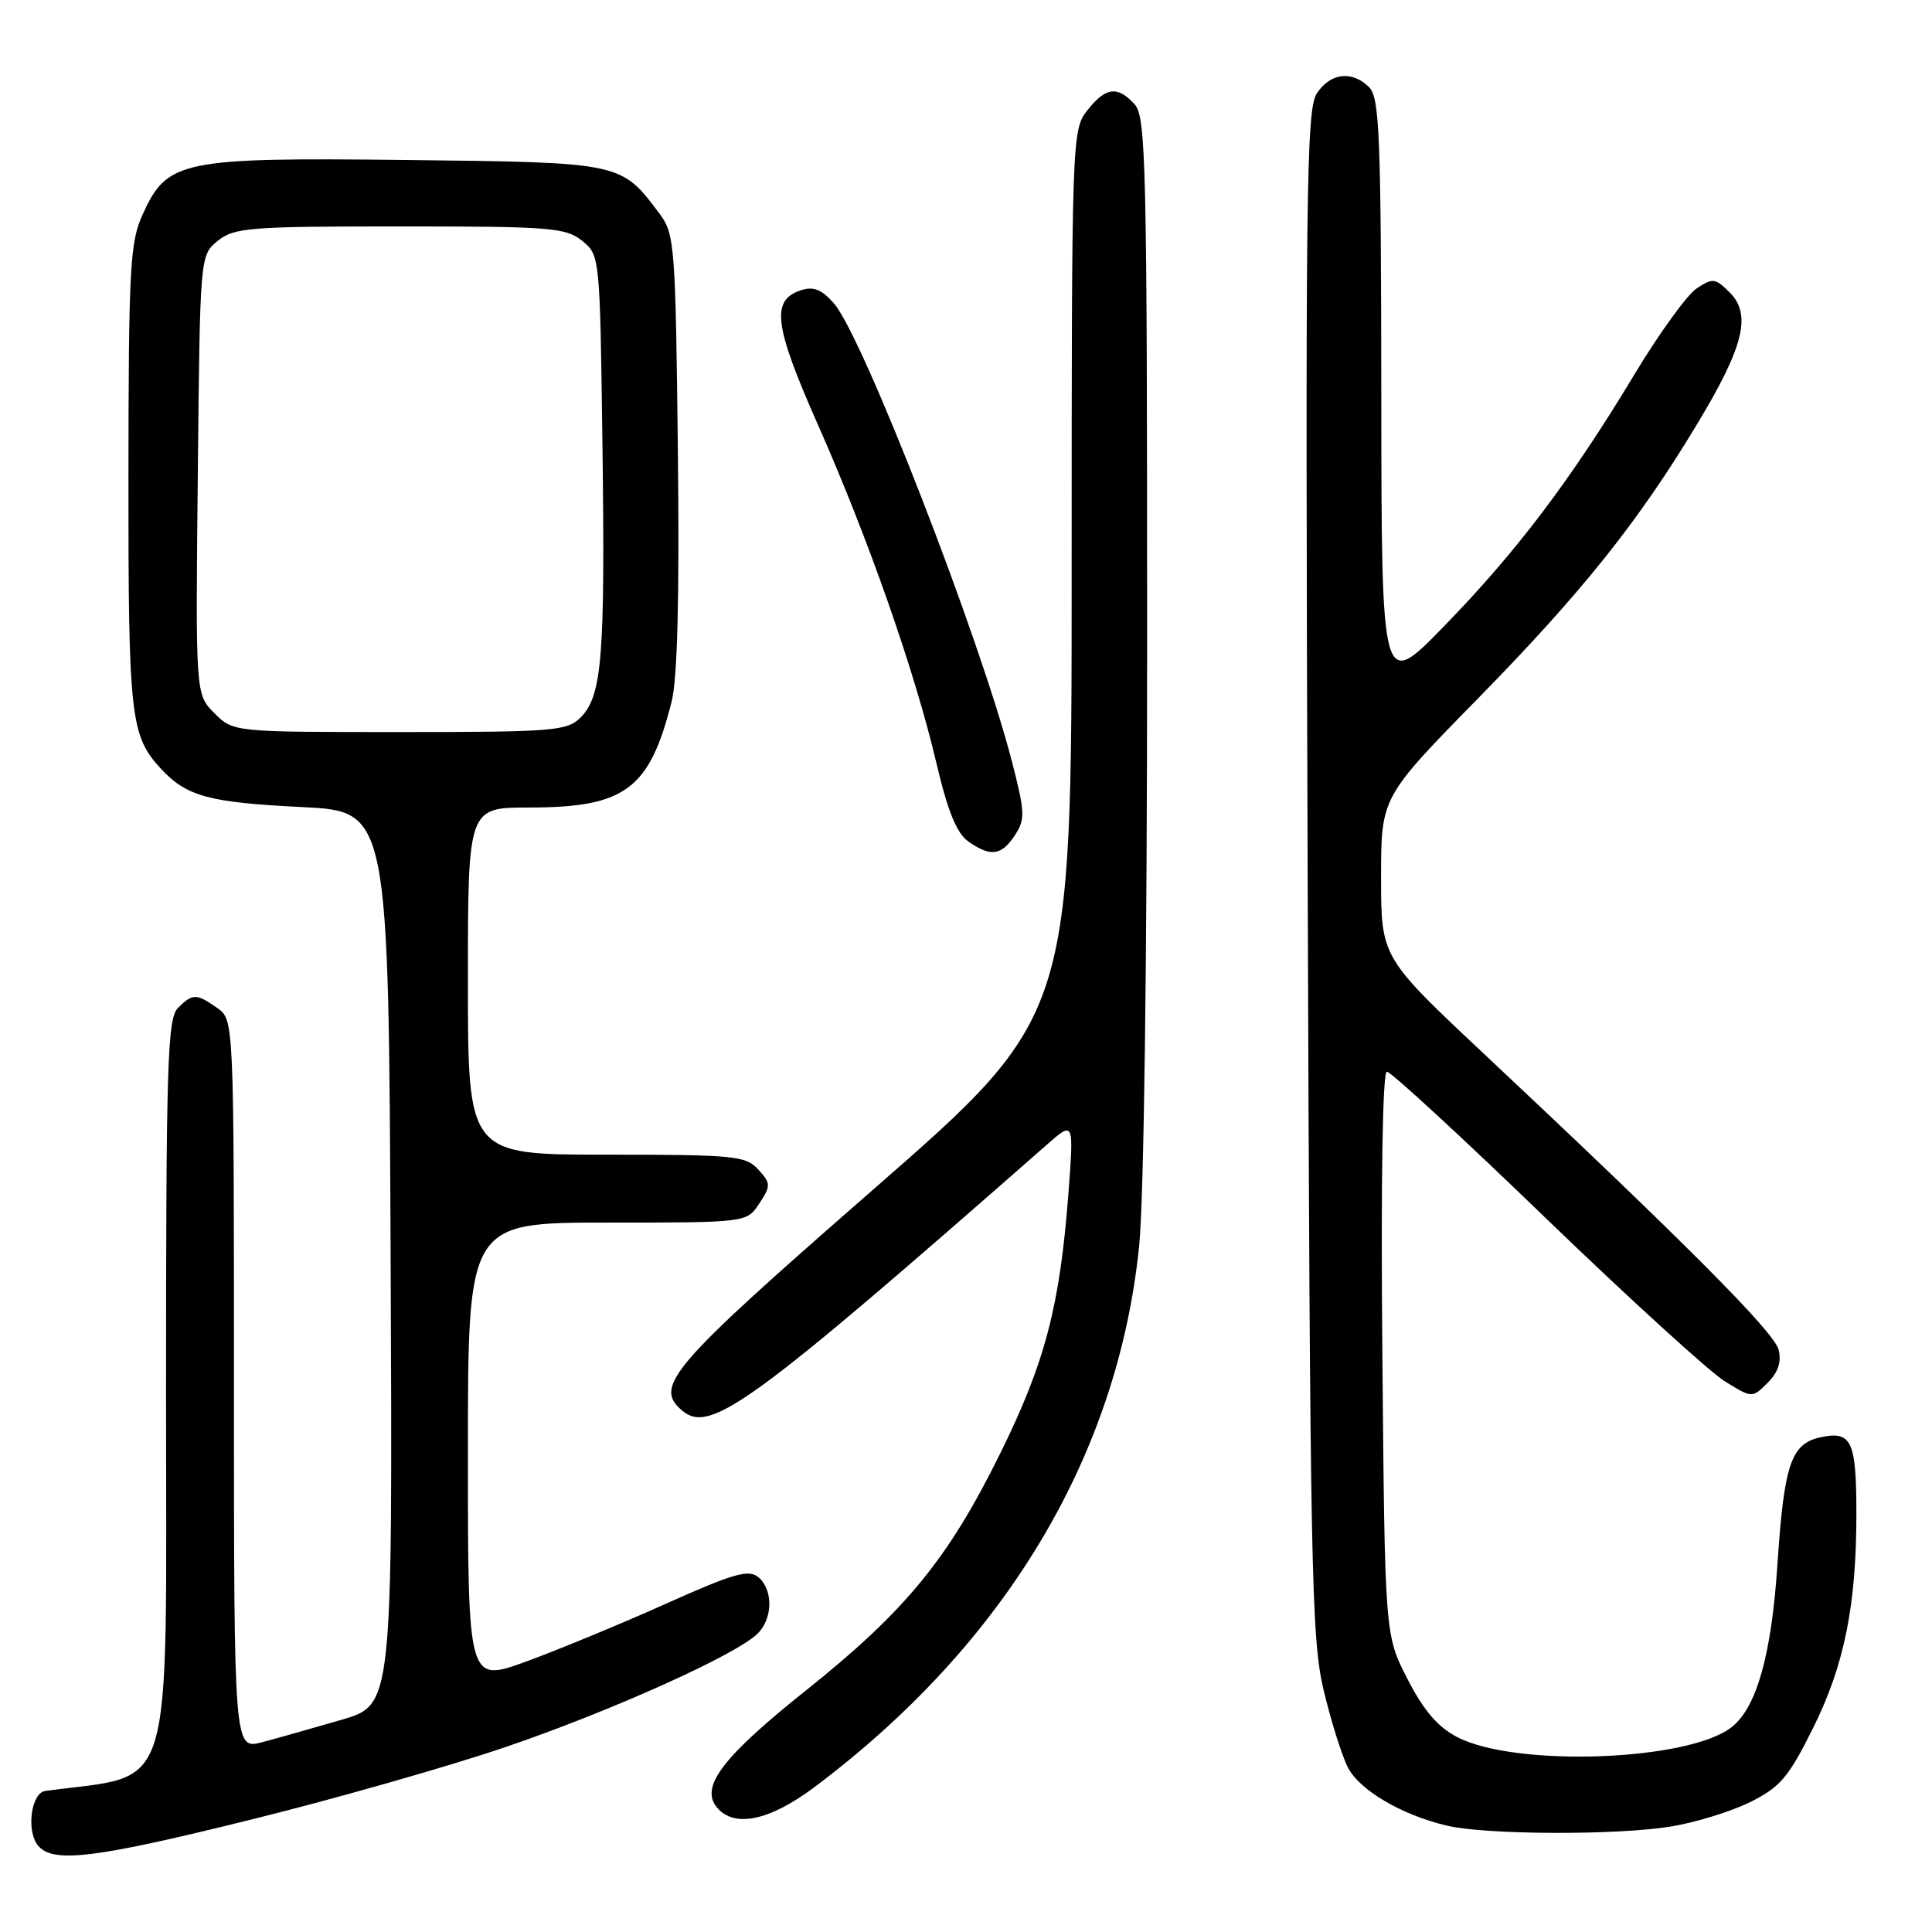 <?xml version="1.0" encoding="UTF-8" standalone="no"?>
<!DOCTYPE svg PUBLIC "-//W3C//DTD SVG 1.1//EN" "http://www.w3.org/Graphics/SVG/1.1/DTD/svg11.dtd" >
<svg xmlns="http://www.w3.org/2000/svg" xmlns:xlink="http://www.w3.org/1999/xlink" version="1.1" viewBox="0 0 256 256">
 <g >
 <path fill="currentColor"
d=" M 33.53 241.04 C 44.51 238.32 59.58 234.02 67.00 231.49 C 80.97 226.73 97.62 219.24 100.40 216.45 C 102.43 214.43 102.46 210.63 100.47 208.97 C 99.19 207.91 97.14 208.51 88.22 212.51 C 82.32 215.16 74.01 218.59 69.75 220.15 C 62.00 222.98 62.00 222.98 62.00 192.49 C 62.00 162.00 62.00 162.00 80.48 162.00 C 98.95 162.00 98.95 162.00 100.61 159.47 C 102.16 157.11 102.15 156.82 100.48 154.97 C 98.82 153.15 97.34 153.00 80.35 153.00 C 62.00 153.00 62.00 153.00 62.00 130.00 C 62.00 107.00 62.00 107.00 70.10 107.00 C 82.84 107.00 86.07 104.60 89.00 92.94 C 89.77 89.88 90.04 78.98 89.82 59.76 C 89.52 32.69 89.39 30.99 87.44 28.38 C 82.29 21.49 82.48 21.53 53.93 21.20 C 23.96 20.86 22.16 21.23 18.90 28.42 C 17.22 32.10 17.04 35.49 17.02 63.18 C 17.00 95.01 17.28 97.49 21.32 101.86 C 24.73 105.53 27.65 106.33 40.00 106.94 C 51.50 107.50 51.50 107.50 51.76 166.71 C 52.02 225.91 52.02 225.91 45.26 227.88 C 41.54 228.96 36.81 230.30 34.75 230.85 C 31.00 231.84 31.00 231.84 31.00 183.48 C 31.00 135.11 31.00 135.11 28.78 133.56 C 26.01 131.62 25.52 131.62 23.57 133.57 C 22.18 134.96 22.00 141.01 22.00 184.98 C 22.00 239.43 23.37 234.94 6.00 237.31 C 4.11 237.57 3.45 242.63 5.05 244.56 C 7.02 246.93 12.56 246.25 33.53 241.04 Z  M 221.42 242.02 C 224.67 241.49 229.40 240.03 231.92 238.78 C 235.89 236.80 236.99 235.51 240.23 229.00 C 244.39 220.64 245.99 212.69 245.98 200.50 C 245.97 190.87 245.34 189.55 241.18 190.46 C 237.32 191.31 236.40 194.05 235.52 207.28 C 234.73 219.28 232.77 226.25 229.45 228.86 C 223.74 233.35 200.85 234.19 193.10 230.18 C 190.52 228.85 188.65 226.66 186.50 222.48 C 183.50 216.65 183.50 216.65 183.17 179.32 C 182.96 156.40 183.20 142.00 183.77 142.00 C 184.29 142.00 193.76 150.72 204.80 161.39 C 215.85 172.05 226.53 181.78 228.53 183.02 C 232.17 185.27 232.17 185.27 234.22 183.23 C 235.62 181.83 236.08 180.44 235.67 178.83 C 235.09 176.50 223.14 164.51 196.67 139.67 C 183.00 126.84 183.00 126.84 183.00 116.24 C 183.00 105.65 183.00 105.65 195.82 92.57 C 209.64 78.47 217.14 69.08 224.97 56.04 C 231.08 45.89 232.11 41.66 229.19 38.75 C 227.29 36.85 226.95 36.80 224.81 38.22 C 223.54 39.07 219.83 44.20 216.56 49.63 C 208.16 63.58 200.95 73.11 191.36 82.96 C 183.06 91.50 183.06 91.50 183.03 52.32 C 183.00 18.06 182.80 12.95 181.43 11.57 C 179.16 9.30 176.28 9.64 174.48 12.39 C 173.08 14.52 172.96 25.46 173.27 115.64 C 173.59 208.11 173.76 217.12 175.39 223.97 C 176.37 228.07 177.82 232.68 178.61 234.21 C 180.16 237.22 185.76 240.51 191.73 241.91 C 196.91 243.13 214.24 243.20 221.42 242.02 Z  M 107.91 236.81 C 133.15 217.88 148.10 192.97 150.94 165.14 C 151.58 158.94 152.00 126.87 152.00 85.22 C 152.00 21.89 151.85 15.49 150.35 13.83 C 148.08 11.33 146.51 11.53 144.07 14.63 C 142.03 17.23 142.00 18.10 142.00 75.96 C 142.00 134.65 142.00 134.65 115.75 157.58 C 88.72 181.18 86.54 183.71 90.44 186.95 C 94.14 190.02 99.57 186.05 138.70 151.69 C 142.29 148.53 142.29 148.53 141.58 158.02 C 140.45 172.99 138.50 180.49 132.58 192.49 C 125.66 206.55 120.01 213.44 106.78 224.00 C 95.73 232.82 92.73 236.76 95.00 239.50 C 97.28 242.24 101.96 241.27 107.91 236.81 Z  M 134.48 110.67 C 135.86 108.56 135.82 107.64 134.09 100.92 C 129.88 84.59 114.41 44.75 110.53 40.24 C 108.93 38.38 107.82 37.92 106.19 38.44 C 102.12 39.73 102.52 43.04 108.38 56.28 C 115.07 71.39 121.23 88.99 124.07 101.08 C 125.58 107.51 126.77 110.42 128.31 111.50 C 131.27 113.58 132.70 113.38 134.48 110.67 Z  M 28.41 94.50 C 25.91 92.00 25.91 92.00 26.21 62.91 C 26.50 33.82 26.50 33.82 28.86 31.91 C 31.02 30.16 33.05 30.00 53.00 30.00 C 72.95 30.00 74.98 30.16 77.14 31.91 C 79.49 33.81 79.50 33.92 79.83 59.14 C 80.19 87.08 79.78 92.22 76.93 95.07 C 75.14 96.86 73.39 97.00 52.95 97.00 C 30.91 97.00 30.91 97.00 28.41 94.50 Z "/>
</g>
</svg>